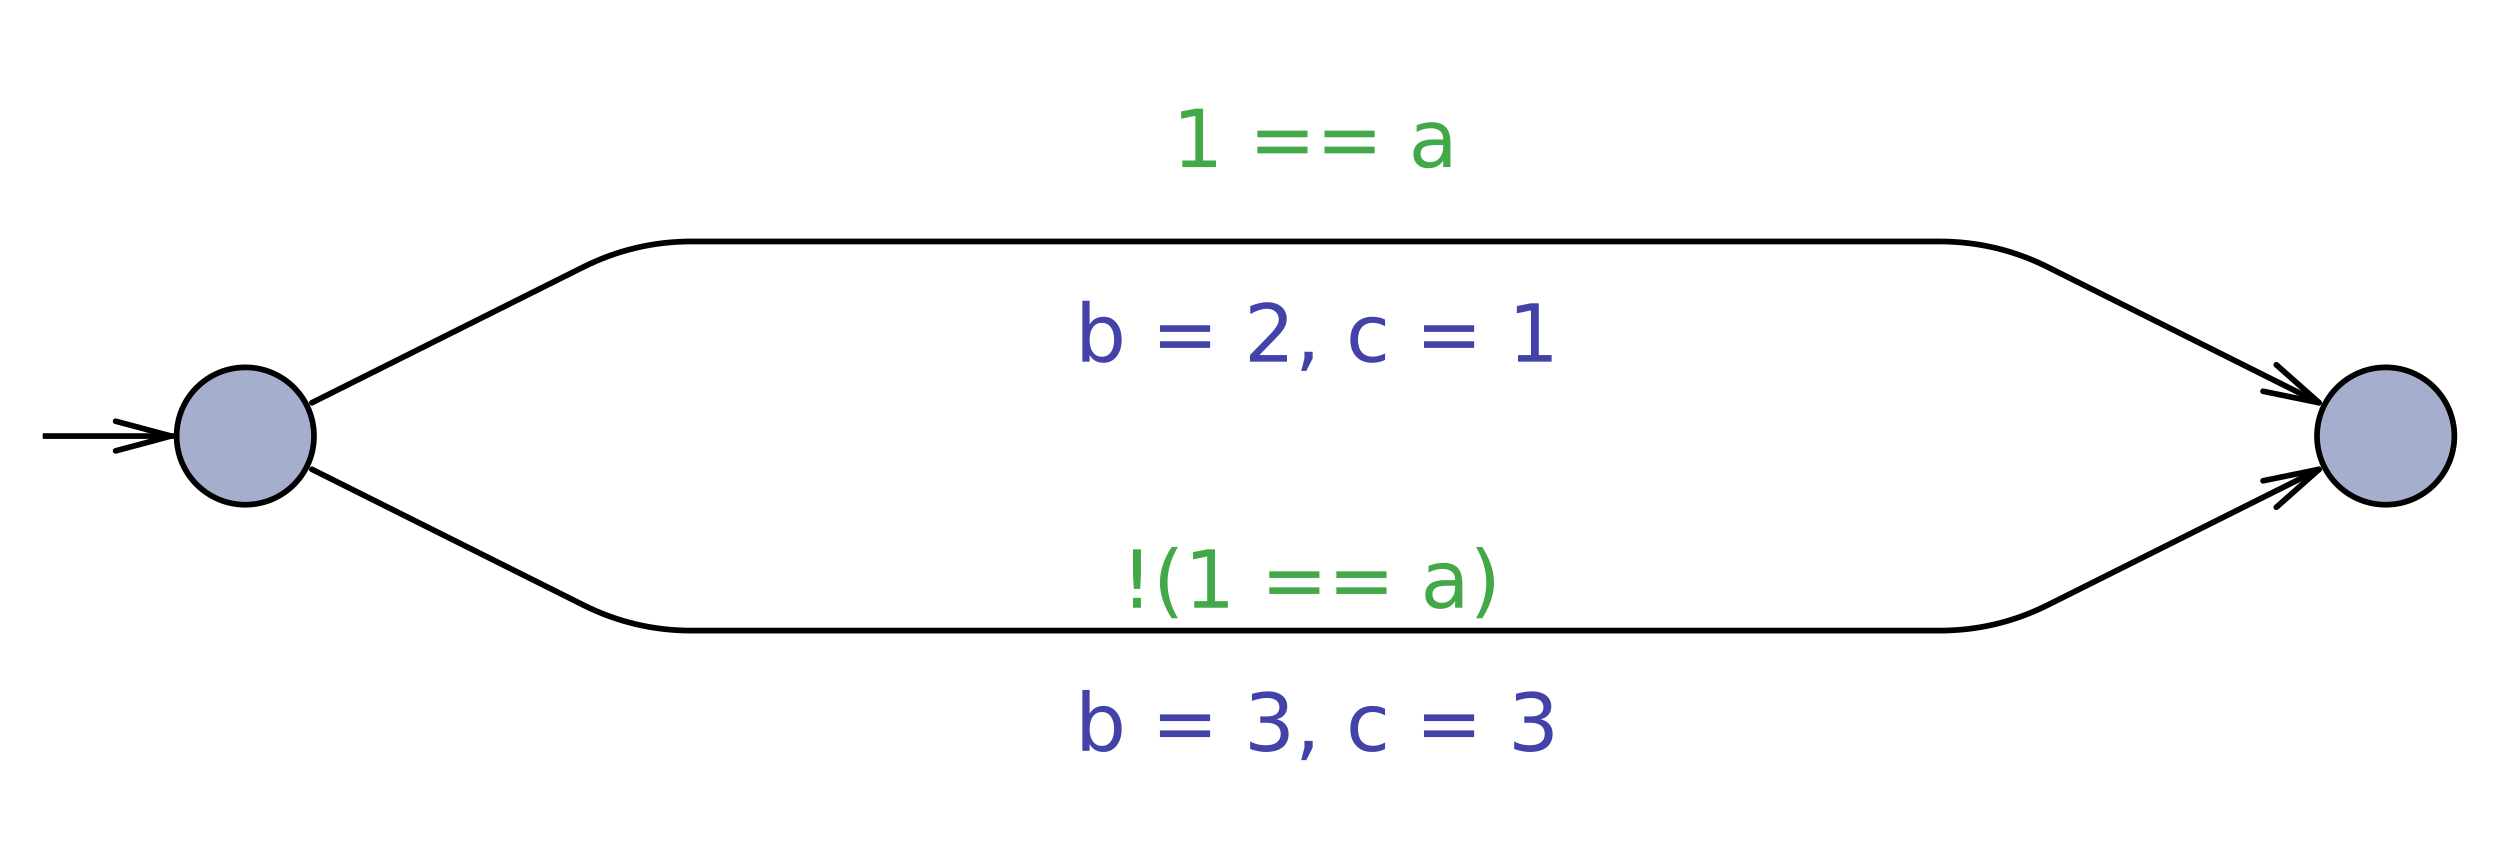 <?xml version="1.0" encoding="UTF-8" standalone="no"?>
<!-- Created with Inkscape (http://www.inkscape.org/) -->

<svg
   xmlns:dc="http://purl.org/dc/elements/1.1/"
   xmlns:cc="http://creativecommons.org/ns#"
   xmlns:rdf="http://www.w3.org/1999/02/22-rdf-syntax-ns#"
   xmlns:svg="http://www.w3.org/2000/svg"
   xmlns="http://www.w3.org/2000/svg"
   xmlns:sodipodi="http://sodipodi.sourceforge.net/DTD/sodipodi-0.dtd"
   xmlns:inkscape="http://www.inkscape.org/namespaces/inkscape"
   width="115.762mm"
   height="40.117mm"
   viewBox="0 0 115.762 40.117"
   version="1.1"
   id="svg4957"
   inkscape:version="0.92.1 r15371"
   sodipodi:docname="ptaIfExample.svg"
   inkscape:export-filename="/home/alexds9/Thesis/ThesisToLatex/ThesisToLatex/Figures/ptaIfExample.png"
   inkscape:export-xdpi="500"
   inkscape:export-ydpi="500">
  <defs
     id="defs4951" />
  <sodipodi:namedview
     id="base"
     pagecolor="#ffffff"
     bordercolor="#666666"
     borderopacity="1.0"
     inkscape:pageopacity="0.0"
     inkscape:pageshadow="2"
     inkscape:zoom="1.979899"
     inkscape:cx="81.841948"
     inkscape:cy="106.86597"
     inkscape:document-units="mm"
     inkscape:current-layer="layer1"
     showgrid="false"
     fit-margin-top="5"
     fit-margin-left="2"
     fit-margin-right="2"
     fit-margin-bottom="5"
     inkscape:window-width="1535"
     inkscape:window-height="876"
     inkscape:window-x="65"
     inkscape:window-y="24"
     inkscape:window-maximized="1" />
  <g
     inkscape:label="Layer 1"
     inkscape:groupmode="layer"
     id="layer1"
     transform="translate(-50.203,-102.309)">
    <g
       transform="matrix(0.265,0,0,0.265,151.662,86.46)"
       id="g4721">
      <g
         style="fill:#4242a8;fill-opacity:1;fill-rule:nonzero;stroke:none"
         id="g4719">
        <path
           inkscape:connector-curvature="0"
           d="m -188.188,187.172 q 0,-1.375 -0.57,-2.164 -0.57,-0.789 -1.57,-0.789 -1,0 -1.57,0.789 -0.57,0.789 -0.57,2.164 0,1.391 0.57,2.18 0.57,0.789 1.57,0.789 1,0 1.57,-0.789 0.57,-0.789 0.57,-2.18 z M -192.469,184.5 q 0.406,-0.672 1.008,-1.008 0.602,-0.336 1.445,-0.336 1.391,0 2.266,1.109 0.875,1.109 0.875,2.906 0,1.812 -0.875,2.922 -0.875,1.109 -2.266,1.109 -0.844,0 -1.445,-0.336 -0.602,-0.336 -1.008,-1.023 V 191 h -1.266 v -10.641 h 1.266 z m 12.29,0.141 h 8.766 v 1.156 h -8.766 z m 0,2.797 h 8.766 v 1.156 h -8.766 z m 20.384,-1.938 q 0.984,0.203 1.539,0.875 0.555,0.672 0.555,1.656 0,1.516 -1.039,2.344 -1.039,0.828 -2.945,0.828 -0.641,0 -1.32,-0.133 -0.68,-0.133 -1.414,-0.383 v -1.328 q 0.578,0.328 1.266,0.5 0.688,0.172 1.422,0.172 1.297,0 1.977,-0.508 0.68,-0.508 0.68,-1.492 0,-0.906 -0.633,-1.414 -0.633,-0.508 -1.758,-0.508 h -1.188 v -1.125 h 1.25 q 1.016,0 1.555,-0.414 0.539,-0.414 0.539,-1.18 0,-0.781 -0.555,-1.203 -0.555,-0.422 -1.602,-0.422 -0.562,0 -1.211,0.125 -0.648,0.125 -1.43,0.391 v -1.234 q 0.781,-0.219 1.469,-0.328 0.688,-0.109 1.297,-0.109 1.578,0 2.492,0.711 0.914,0.711 0.914,1.93 0,0.859 -0.484,1.438 -0.484,0.578 -1.375,0.812 z m 4.86,3.766 h 1.438 v 1.172 l -1.109,2.188 h -0.891 l 0.562,-2.188 z m 14.088,-5.625 v 1.172 q -0.531,-0.297 -1.07,-0.445 -0.539,-0.148 -1.086,-0.148 -1.219,0 -1.898,0.781 -0.68,0.781 -0.68,2.172 0,1.406 0.68,2.18 0.68,0.773 1.898,0.773 0.547,0 1.086,-0.141 0.539,-0.141 1.07,-0.438 v 1.156 q -0.531,0.25 -1.094,0.375 -0.562,0.125 -1.188,0.125 -1.734,0 -2.758,-1.086 -1.023,-1.086 -1.023,-2.945 0,-1.859 1.031,-2.938 1.031,-1.078 2.828,-1.078 0.578,0 1.133,0.117 0.555,0.117 1.07,0.367 z m 6.804,1 h 8.766 v 1.156 h -8.766 z m 0,2.797 h 8.766 v 1.156 h -8.766 z m 20.384,-1.938 q 0.984,0.203 1.539,0.875 0.555,0.672 0.555,1.656 0,1.516 -1.039,2.344 -1.039,0.828 -2.945,0.828 -0.641,0 -1.32,-0.133 -0.68,-0.133 -1.414,-0.383 v -1.328 q 0.578,0.328 1.266,0.5 0.688,0.172 1.422,0.172 1.297,0 1.977,-0.508 0.68,-0.508 0.68,-1.492 0,-0.906 -0.633,-1.414 -0.633,-0.508 -1.758,-0.508 h -1.188 v -1.125 h 1.25 q 1.016,0 1.555,-0.414 0.539,-0.414 0.539,-1.18 0,-0.781 -0.555,-1.203 -0.555,-0.422 -1.602,-0.422 -0.562,0 -1.211,0.125 -0.648,0.125 -1.43,0.391 v -1.234 q 0.781,-0.219 1.469,-0.328 0.688,-0.109 1.297,-0.109 1.578,0 2.492,0.711 0.914,0.711 0.914,1.93 0,0.859 -0.484,1.438 -0.484,0.578 -1.375,0.812 z"
           id="path4717" />
      </g>
      <!-- drawing style -->
    </g>
    <g
       transform="matrix(0.265,0,0,0.265,151.662,86.46)"
       id="g4727">
      <g
         style="fill:#4242a8;fill-opacity:1;fill-rule:nonzero;stroke:none"
         id="g4725">
        <path
           inkscape:connector-curvature="0"
           d="m -188.188,119.172 q 0,-1.375 -0.57,-2.164 -0.57,-0.789 -1.57,-0.789 -1,0 -1.57,0.789 -0.57,0.789 -0.57,2.164 0,1.391 0.57,2.18 0.57,0.789 1.57,0.789 1,0 1.57,-0.789 0.57,-0.789 0.57,-2.18 z M -192.469,116.5 q 0.406,-0.672 1.008,-1.008 0.602,-0.336 1.445,-0.336 1.391,0 2.266,1.109 0.875,1.109 0.875,2.906 0,1.812 -0.875,2.922 -0.875,1.109 -2.266,1.109 -0.844,0 -1.445,-0.336 -0.602,-0.336 -1.008,-1.023 V 123 h -1.266 v -10.641 h 1.266 z m 12.29,0.141 h 8.766 v 1.156 h -8.766 z m 0,2.797 h 8.766 v 1.156 h -8.766 z m 17.384,2.406 h 4.812 V 123 h -6.469 v -1.156 q 0.781,-0.812 2.141,-2.188 1.359,-1.375 1.703,-1.766 0.656,-0.75 0.922,-1.266 0.266,-0.516 0.266,-1.016 0,-0.812 -0.57,-1.328 -0.57,-0.516 -1.492,-0.516 -0.641,0 -1.359,0.227 -0.719,0.227 -1.547,0.695 v -1.406 q 0.828,-0.328 1.555,-0.5 0.727,-0.172 1.336,-0.172 1.578,0 2.523,0.789 0.945,0.789 0.945,2.117 0,0.641 -0.234,1.203 -0.234,0.562 -0.859,1.328 -0.172,0.188 -1.086,1.141 -0.914,0.953 -2.586,2.656 z m 7.86,-0.578 h 1.438 v 1.172 l -1.109,2.188 h -0.891 l 0.562,-2.188 z m 14.088,-5.625 v 1.172 q -0.531,-0.297 -1.07,-0.445 -0.539,-0.148 -1.086,-0.148 -1.219,0 -1.898,0.781 -0.68,0.781 -0.68,2.172 0,1.406 0.68,2.18 0.68,0.773 1.898,0.773 0.547,0 1.086,-0.141 0.539,-0.141 1.07,-0.438 v 1.156 q -0.531,0.25 -1.094,0.375 -0.562,0.125 -1.188,0.125 -1.734,0 -2.758,-1.086 -1.023,-1.086 -1.023,-2.945 0,-1.859 1.031,-2.938 1.031,-1.078 2.828,-1.078 0.578,0 1.133,0.117 0.555,0.117 1.07,0.367 z m 6.804,1 h 8.766 v 1.156 h -8.766 z m 0,2.797 h 8.766 v 1.156 h -8.766 z m 16.431,2.406 h 2.266 v -7.797 l -2.469,0.5 v -1.266 l 2.453,-0.484 h 1.375 v 9.047 h 2.25 V 123 h -5.875 z"
           id="path4723" />
      </g>
      <!-- drawing style -->
    </g>
    <g
       transform="matrix(0.265,0,0,0.265,151.662,86.46)"
       id="g4781">
      <g
         style="fill:#a5afcd;fill-opacity:1;fill-rule:nonzero;stroke:none"
         id="g4779">
        <path
           inkscape:connector-curvature="0"
           d="m -328,136 c 0,6.627 -5.373,12 -12,12 -6.627,0 -12,-5.373 -12,-12 0,-6.627 5.373,-12 12,-12 6.627,0 12,5.373 12,12 z"
           id="path4777" />
      </g>
      <!-- drawing style -->
    </g>
    <g
       transform="matrix(0.265,0,0,0.265,151.662,86.46)"
       id="g4787">
      <g
         style="fill:none;stroke:#000000;stroke-opacity:1"
         id="g4785">
        <path
           inkscape:connector-curvature="0"
           d="m -328,136 c 0,6.627 -5.373,12 -12,12 -6.627,0 -12,-5.373 -12,-12 0,-6.627 5.373,-12 12,-12 6.627,0 12,5.373 12,12 z"
           id="path4783" />
      </g>
      <!-- drawing style -->
    </g>
    <g
       transform="matrix(0.265,0,0,0.265,151.662,86.46)"
       id="g4793">
      <g
         style="fill:#a5afcd;fill-opacity:1;fill-rule:nonzero;stroke:none"
         id="g4791">
        <path
           inkscape:connector-curvature="0"
           d="m 46,136 c 0,6.627 -5.373,12 -12,12 -6.627,0 -12,-5.373 -12,-12 0,-6.627 5.373,-12 12,-12 6.627,0 12,5.373 12,12 z"
           id="path4789" />
      </g>
      <!-- drawing style -->
    </g>
    <g
       transform="matrix(0.265,0,0,0.265,151.662,86.46)"
       id="g4799">
      <g
         style="fill:none;stroke:#000000;stroke-opacity:1"
         id="g4797">
        <path
           inkscape:connector-curvature="0"
           d="m 46,136 c 0,6.627 -5.373,12 -12,12 -6.627,0 -12,-5.373 -12,-12 0,-6.627 5.373,-12 12,-12 6.627,0 12,5.373 12,12 z"
           id="path4795" />
      </g>
      <!-- drawing style -->
    </g>
    <g
       transform="matrix(0.265,0,0,0.265,151.662,86.46)"
       id="g4817">
      <g
         style="fill:#42a848;fill-opacity:1;fill-rule:nonzero;stroke:none"
         id="g4815">
        <path
           inkscape:connector-curvature="0"
           d="M -184.891,164.266 H -183.5 V 166 h -1.391 z m 0,-8.469 H -183.5 v 4.469 l -0.141,2.453 H -184.75 l -0.141,-2.453 z m 7.847,-0.422 q -0.922,1.578 -1.367,3.117 -0.445,1.539 -0.445,3.117 0,1.578 0.453,3.125 0.453,1.547 1.359,3.109 h -1.094 q -1.031,-1.609 -1.539,-3.156 -0.508,-1.547 -0.508,-3.078 0,-1.531 0.508,-3.078 0.508,-1.547 1.539,-3.156 z m 2.853,9.469 h 2.266 v -7.797 l -2.469,0.5 v -1.266 l 2.453,-0.484 h 1.375 v 9.047 h 2.25 V 166 h -5.875 z m 13.107,-5.203 h 8.766 v 1.156 h -8.766 z m 0,2.797 h 8.766 v 1.156 h -8.766 z m 11.73,-2.797 h 8.766 v 1.156 h -8.766 z m 0,2.797 h 8.766 v 1.156 h -8.766 z m 19.493,-0.281 q -1.516,0 -2.109,0.344 -0.594,0.344 -0.594,1.188 0,0.672 0.445,1.062 0.445,0.391 1.195,0.391 1.047,0 1.68,-0.742 0.633,-0.742 0.633,-1.961 v -0.281 z m 2.516,-0.531 V 166 h -1.266 v -1.156 q -0.422,0.688 -1.07,1.023 -0.648,0.336 -1.57,0.336 -1.172,0 -1.867,-0.664 -0.695,-0.664 -0.695,-1.773 0,-1.281 0.867,-1.938 0.867,-0.656 2.57,-0.656 h 1.766 v -0.125 q 0,-0.875 -0.57,-1.352 -0.57,-0.477 -1.602,-0.477 -0.656,0 -1.281,0.164 -0.625,0.164 -1.188,0.477 v -1.172 q 0.688,-0.266 1.336,-0.398 0.648,-0.133 1.258,-0.133 1.672,0 2.492,0.859 0.82,0.859 0.82,2.609 z m 2.392,-6.25 h 1.094 q 1.016,1.609 1.531,3.156 0.516,1.547 0.516,3.078 0,1.531 -0.516,3.078 -0.516,1.547 -1.531,3.156 h -1.094 q 0.906,-1.562 1.352,-3.109 0.445,-1.547 0.445,-3.125 0,-1.578 -0.445,-3.117 -0.445,-1.539 -1.352,-3.117 z"
           id="path4813" />
      </g>
      <!-- drawing style -->
    </g>
    <g
       transform="matrix(0.265,0,0,0.265,151.662,86.46)"
       id="g4823">
      <g
         style="fill:#42a848;fill-opacity:1;fill-rule:nonzero;stroke:none"
         id="g4821">
        <path
           inkscape:connector-curvature="0"
           d="M -176.266,87.844 H -174 v -7.797 l -2.469,0.5 V 79.281 l 2.453,-0.484 h 1.375 v 9.047 h 2.25 V 89 h -5.875 z m 13.107,-5.203 h 8.766 v 1.156 h -8.766 z m 0,2.797 h 8.766 v 1.156 h -8.766 z m 11.73,-2.797 h 8.766 v 1.156 h -8.766 z m 0,2.797 h 8.766 v 1.156 h -8.766 z m 19.493,-0.281 q -1.516,0 -2.109,0.344 -0.594,0.344 -0.594,1.188 0,0.672 0.445,1.062 0.445,0.391 1.195,0.391 1.047,0 1.68,-0.742 0.633,-0.742 0.633,-1.961 v -0.281 z m 2.516,-0.531 V 89 h -1.266 v -1.156 q -0.422,0.688 -1.07,1.023 -0.648,0.336 -1.57,0.336 -1.172,0 -1.867,-0.664 -0.695,-0.664 -0.695,-1.773 0,-1.281 0.867,-1.938 0.867,-0.656 2.57,-0.656 h 1.766 v -0.125 q 0,-0.875 -0.57,-1.352 -0.57,-0.477 -1.602,-0.477 -0.656,0 -1.281,0.164 -0.625,0.164 -1.188,0.477 V 81.688 q 0.688,-0.266 1.336,-0.398 0.648,-0.133 1.258,-0.133 1.672,0 2.492,0.859 0.82,0.859 0.82,2.609 z"
           id="path4819" />
      </g>
      <!-- drawing style -->
    </g>
    <g
       transform="matrix(0.265,0,0,0.265,151.662,86.46)"
       id="g4829">
      <g
         style="fill:none;stroke:#000000;stroke-linecap:round;stroke-linejoin:bevel;stroke-opacity:1"
         id="g4827">
        <path
           inkscape:connector-curvature="0"
           d="m -328.372,141.814 47.428,23.714 Q -272,170 -262,170 h 218 q 10,0 18.944,-4.472 l 47.428,-23.714"
           id="path4825" />
      </g>
      <!-- drawing style -->
    </g>
    <g
       transform="matrix(0.265,0,0,0.265,151.662,86.46)"
       id="g4835">
      <g
         style="fill:none;stroke:#000000;stroke-linecap:round;stroke-linejoin:bevel;stroke-opacity:1"
         id="g4833">
        <path
           inkscape:connector-curvature="0"
           d="m 14.89,148.448 7.482,-6.635 -9.797,2.005"
           id="path4831" />
      </g>
      <!-- drawing style -->
    </g>
    <g
       transform="matrix(0.265,0,0,0.265,151.662,86.46)"
       id="g4841">
      <g
         style="fill:none;stroke:#000000;stroke-linecap:round;stroke-linejoin:bevel;stroke-opacity:1"
         id="g4839">
        <path
           inkscape:connector-curvature="0"
           d="m -328.372,130.186 47.428,-23.714 Q -272,102 -262,102 h 218 q 10,0 18.944,4.472 l 47.428,23.714"
           id="path4837" />
      </g>
      <!-- drawing style -->
    </g>
    <g
       transform="matrix(0.265,0,0,0.265,151.662,86.46)"
       id="g4847">
      <g
         style="fill:none;stroke:#000000;stroke-linecap:round;stroke-linejoin:bevel;stroke-opacity:1"
         id="g4845">
        <path
           inkscape:connector-curvature="0"
           d="m 12.575,128.181 9.797,2.005 -7.482,-6.635"
           id="path4843" />
      </g>
      <!-- drawing style -->
    </g>
    <g
       transform="matrix(0.042,0,0,0.265,73.071,86.46)"
       id="g4877">
      <g
         style="fill:none;stroke:#000000;stroke-linecap:round;stroke-linejoin:bevel;stroke-opacity:1"
         id="g4875">
        <path
           inkscape:connector-curvature="0"
           d="m -497,136 h 144"
           id="path4873" />
      </g>
      <!-- drawing style -->
    </g>
    <g
       transform="matrix(0.265,0,0,0.265,151.662,86.46)"
       id="g4883">
      <g
         style="fill:none;stroke:#000000;stroke-linecap:round;stroke-linejoin:bevel;stroke-opacity:1"
         id="g4881">
        <path
           inkscape:connector-curvature="0"
           d="M -362.659,138.588 -353,136 l -9.659,-2.588"
           id="path4879" />
      </g>
      <!-- drawing style -->
    </g>
  </g>
</svg>

